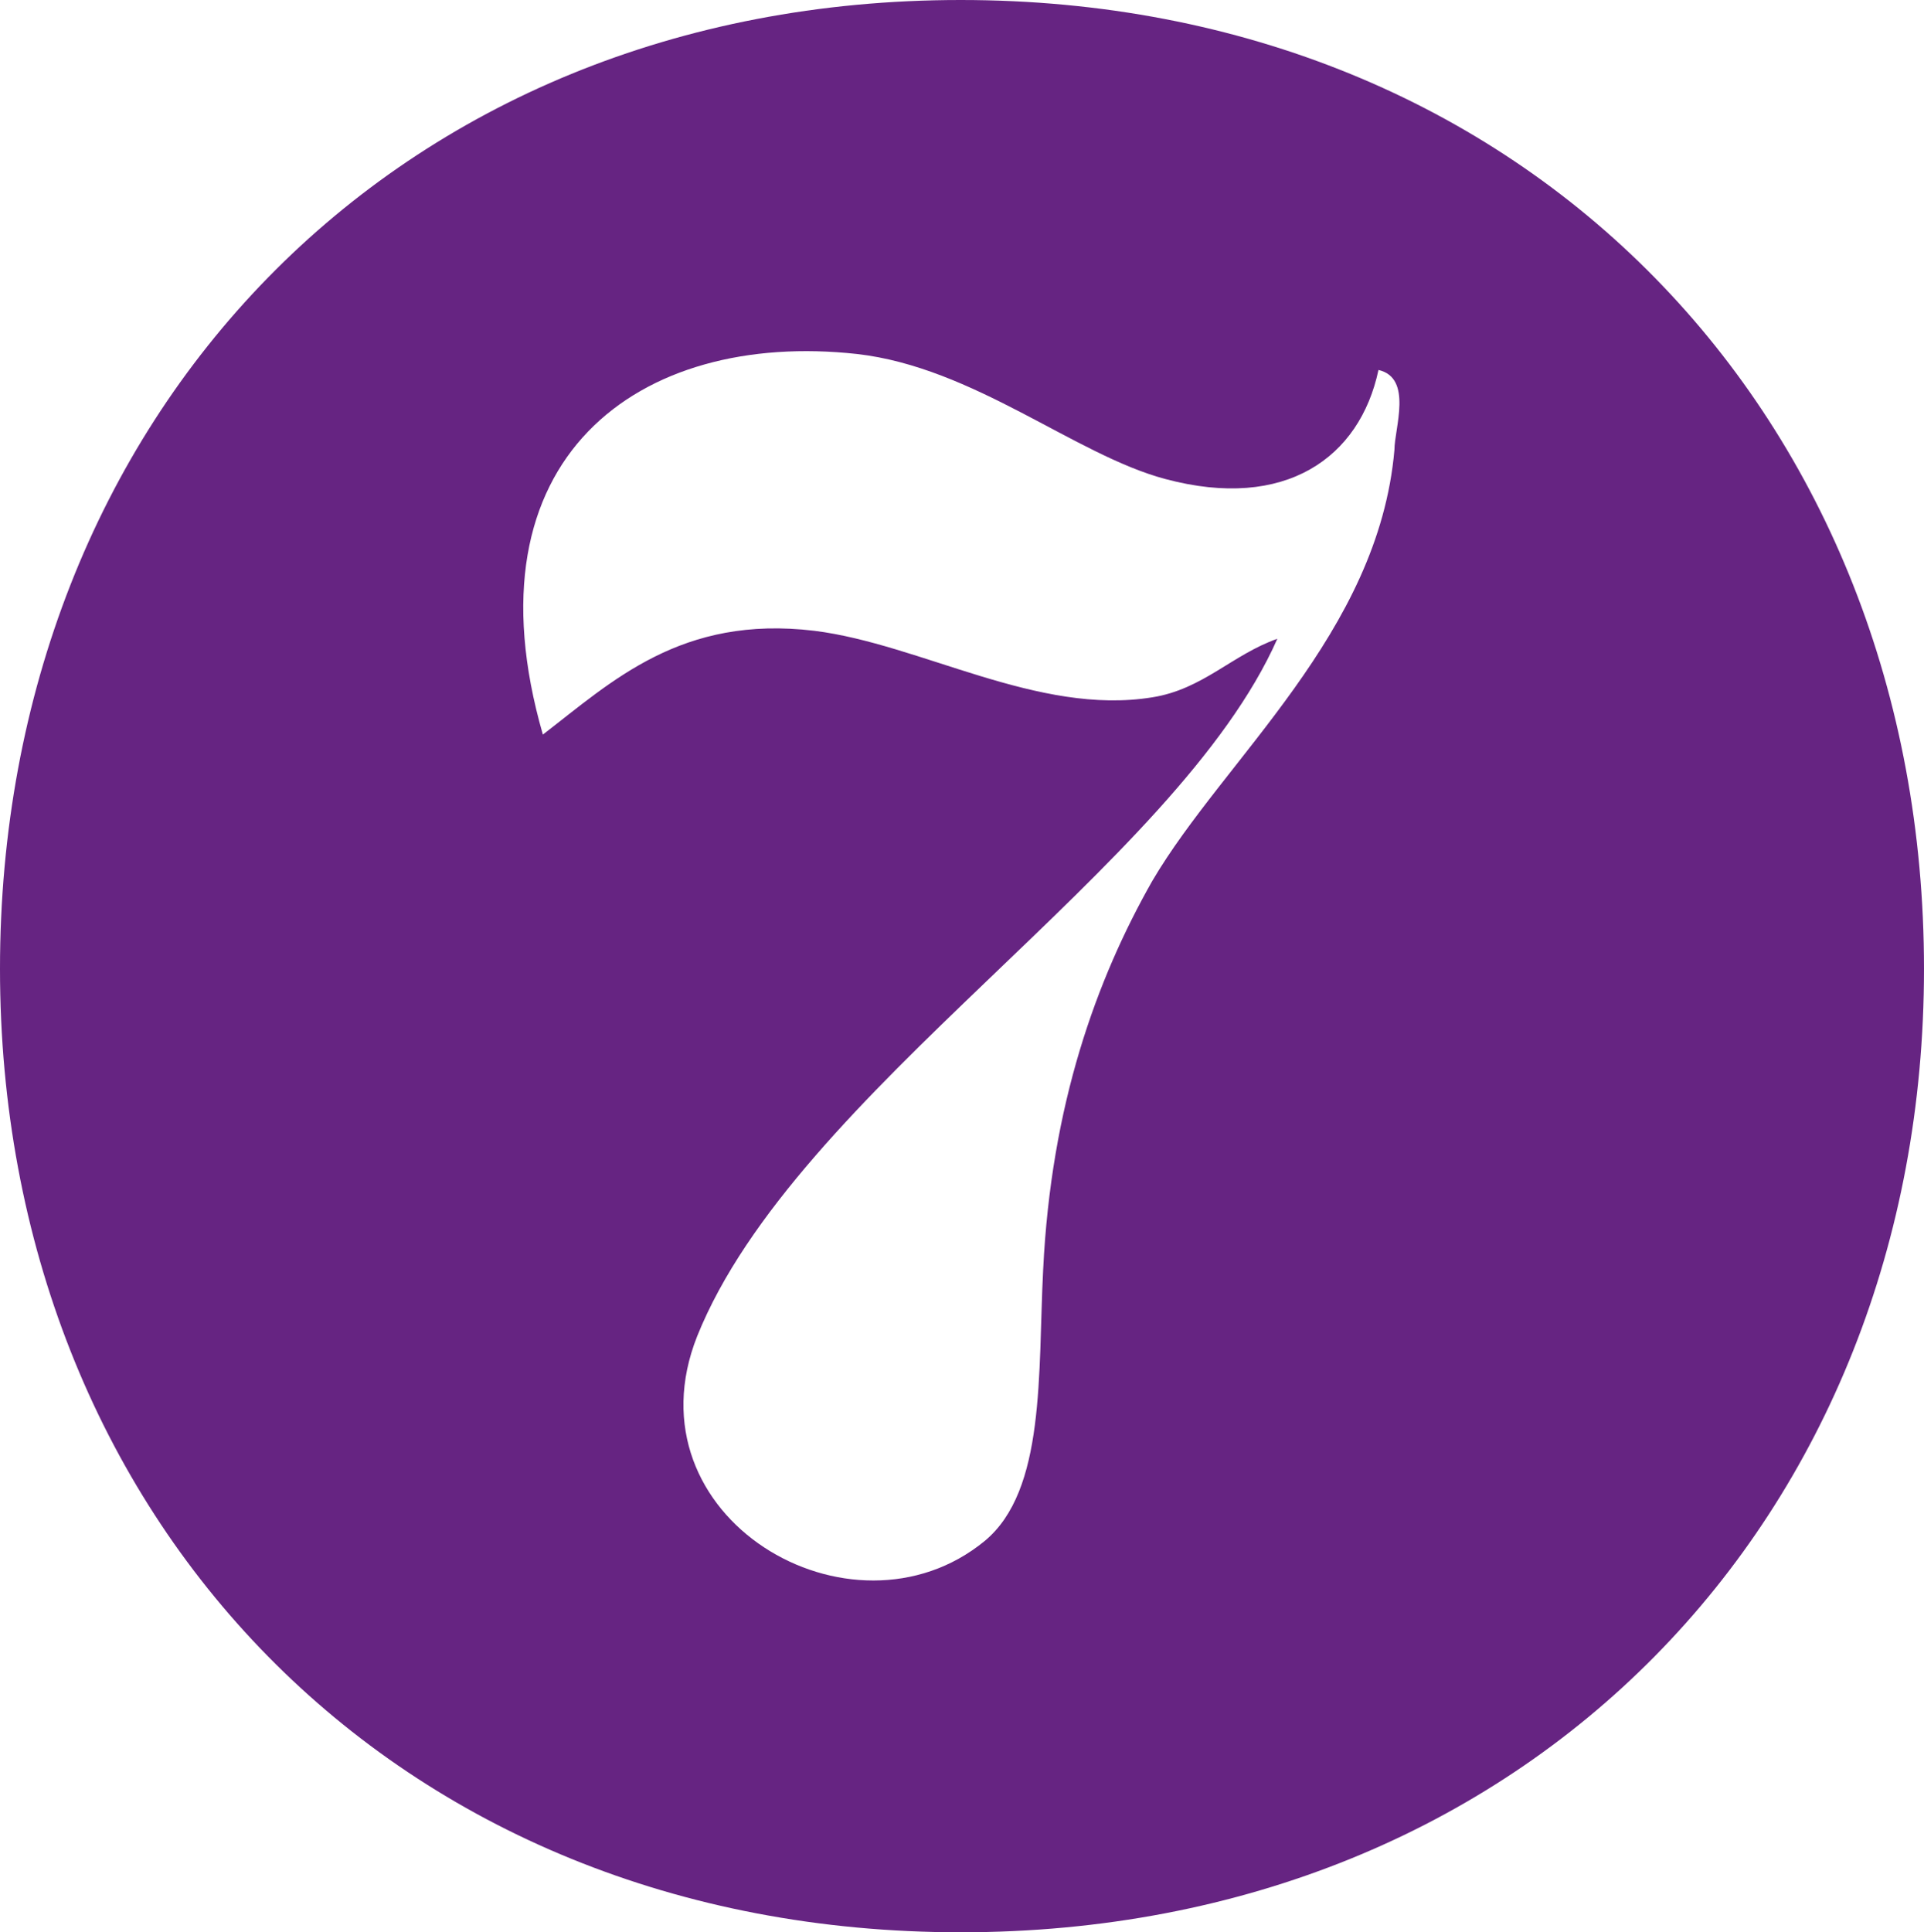 <?xml version="1.0" encoding="utf-8"?>
<!-- Generator: Adobe Illustrator 18.1.0, SVG Export Plug-In . SVG Version: 6.00 Build 0)  -->
<!DOCTYPE svg PUBLIC "-//W3C//DTD SVG 1.1//EN" "http://www.w3.org/Graphics/SVG/1.1/DTD/svg11.dtd">
<svg version="1.1" id="Calque_1" xmlns="http://www.w3.org/2000/svg" xmlns:xlink="http://www.w3.org/1999/xlink" x="0px" y="0px"
	 viewBox="0 0 72.3 72.6" enable-background="new 0 0 72.3 72.6" xml:space="preserve">
<path fill="#662482" d="M36.1,0C14.8,0,0,15.7,0,36.4C0,57,14.8,72.6,36.1,72.6c21.3,0,36.2-15.6,36.2-36.2C72.3,15.7,57.4,0,36.1,0
	z M52.4,16.9c-0.6,6.9-6.4,11.6-9.1,16.2c-2.1,3.7-3.8,8.4-4.1,14.6C39,51.6,39.3,56,37,57.9C32,62,23.5,57,26.2,50.2
	C29.9,41,44.2,32.6,48,24c-1.7,0.6-2.8,1.9-4.7,2.2c-4.3,0.7-8.7-2-12.7-2.5c-5-0.6-7.6,1.9-10.2,3.9c-3-10.4,3.6-15.2,11.8-14.3
	c4.4,0.5,8.2,3.8,11.6,4.7c4.5,1.2,7.3-0.8,8-4.1C53.1,14.2,52.4,16.1,52.4,16.9z"/>
</svg>
